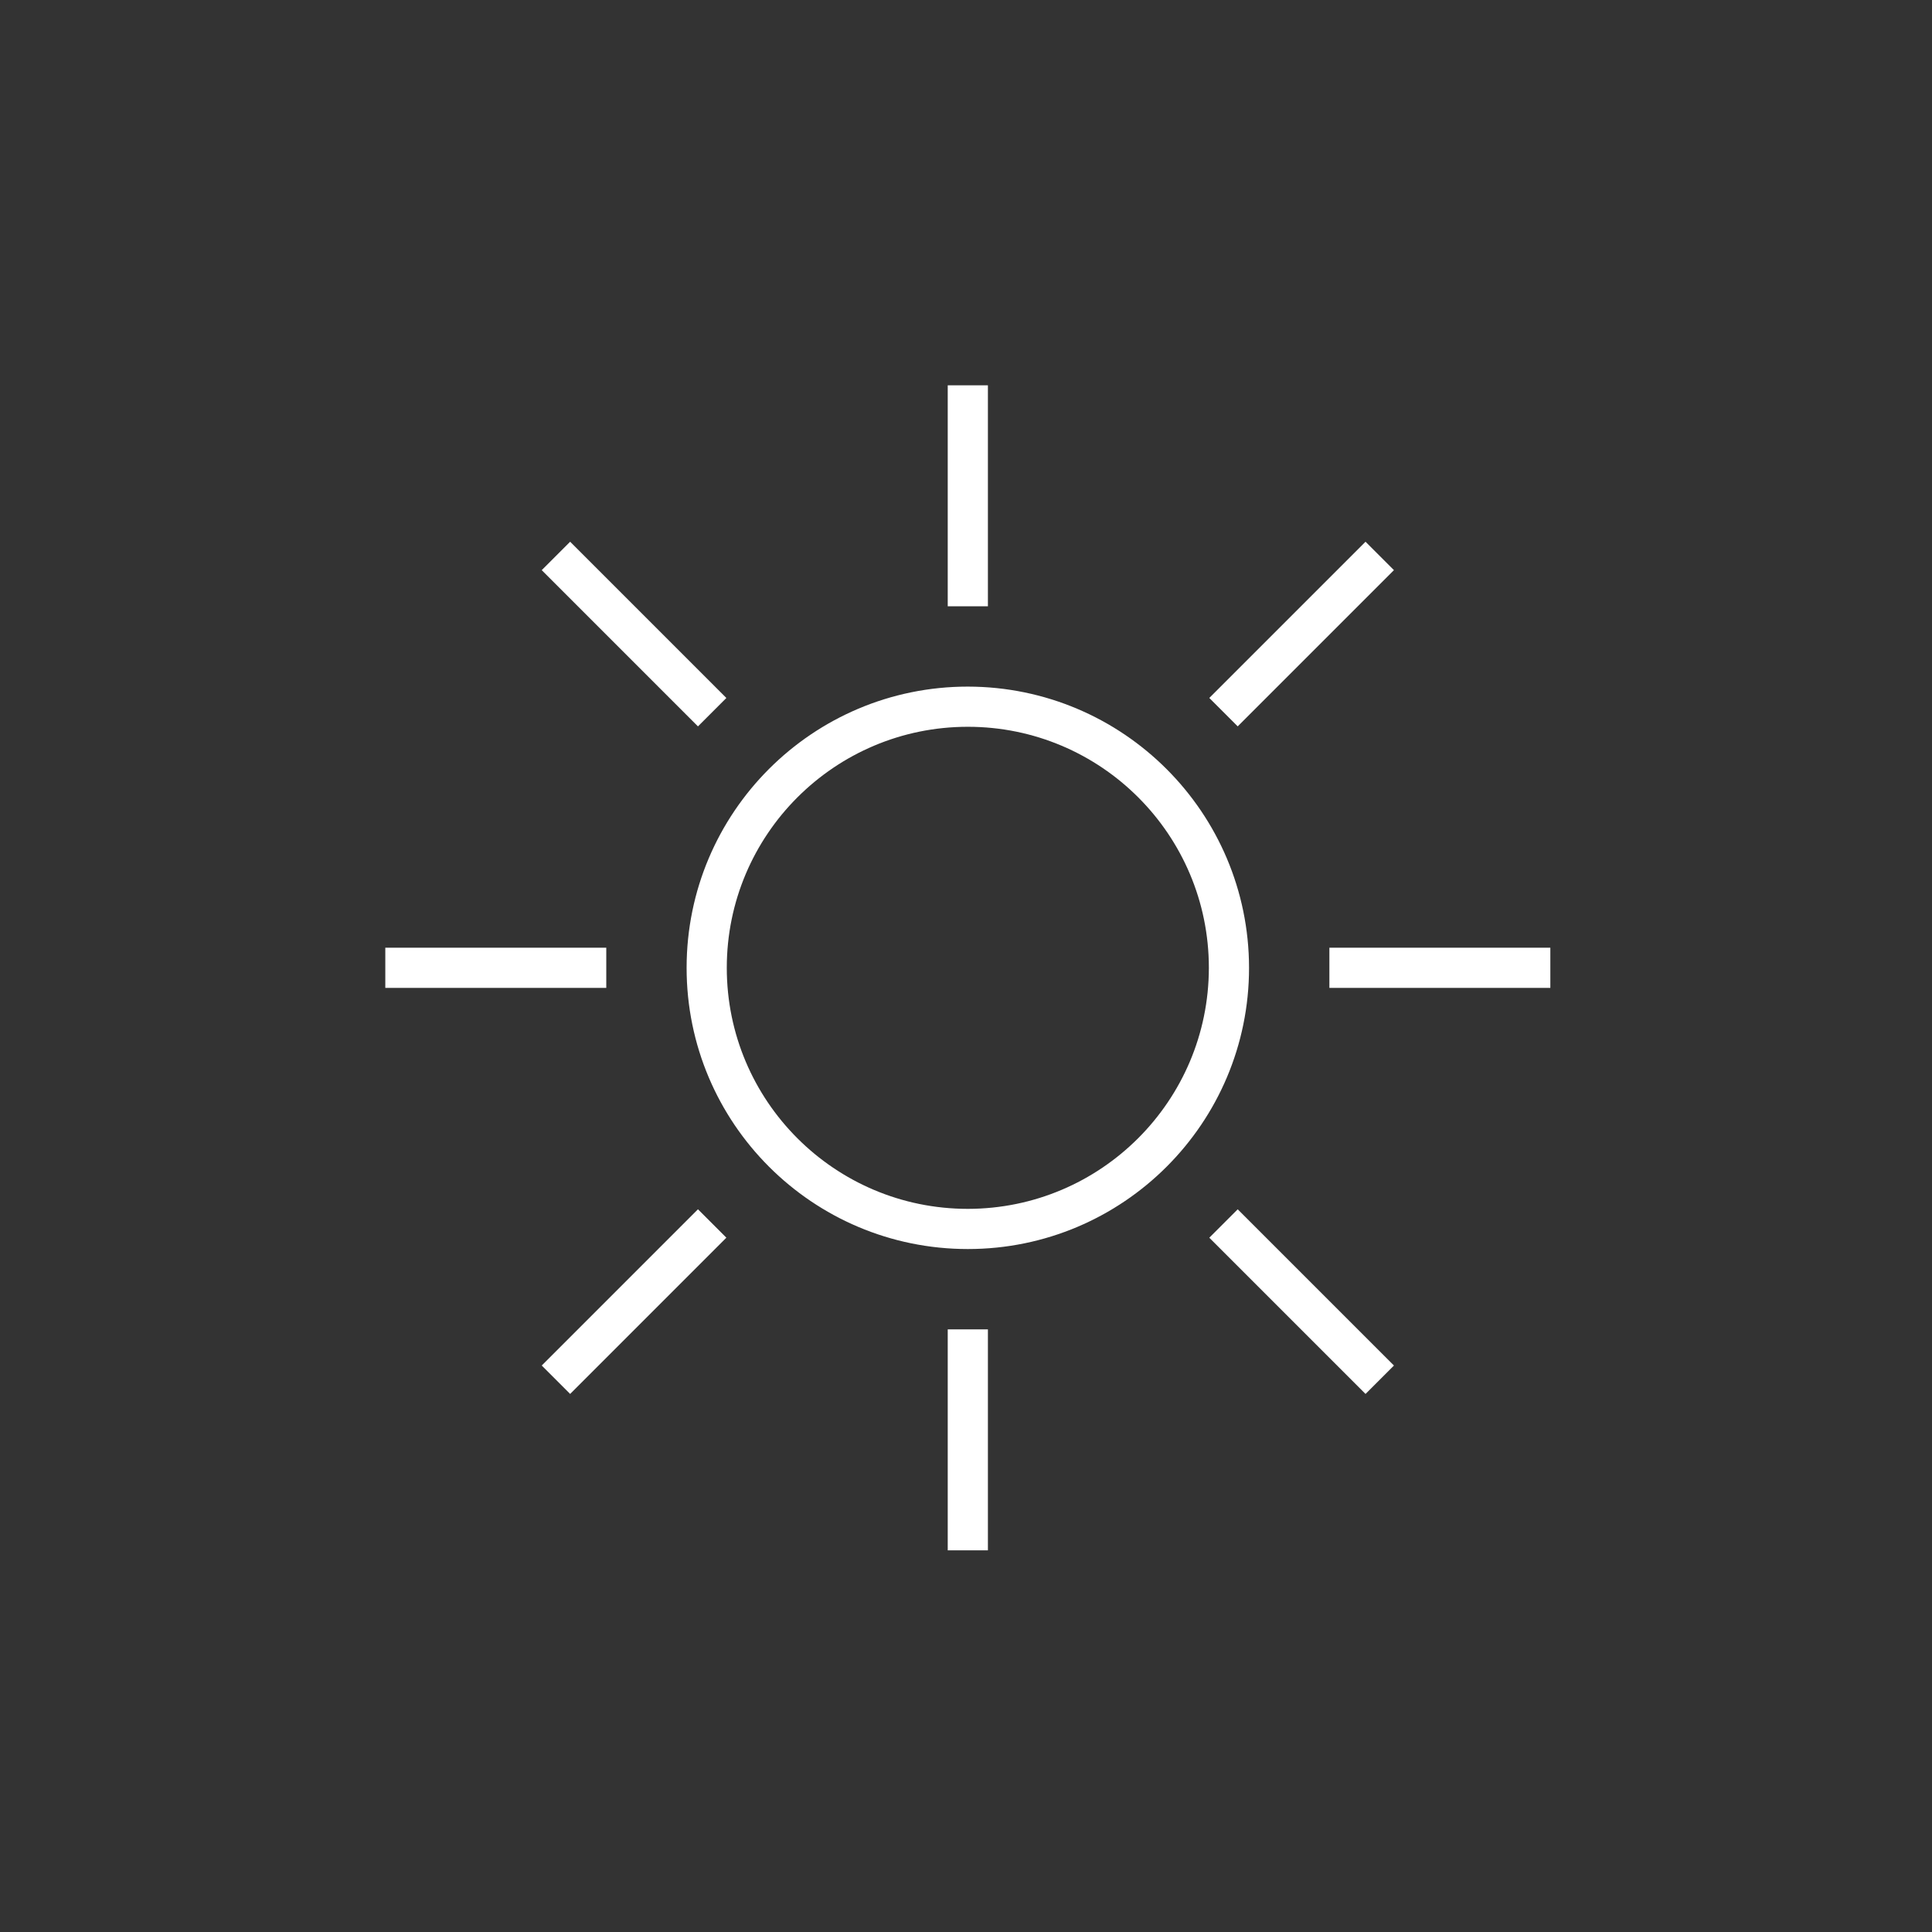 <svg width="88" height="88" fill="none" xmlns="http://www.w3.org/2000/svg"><rect width="100%" height="100%" fill="#333333" stroke="none"/><g clip-path="url(#prefix__clip0_16_3066)"><mask id="prefix__a" style="mask-type:luminance" maskUnits="userSpaceOnUse" x="0" y="0" width="88" height="88"><path d="M88 0H0v88h88V0z" fill="#fff"/></mask><g mask="url(#prefix__a)"><mask id="prefix__b" style="mask-type:luminance" maskUnits="userSpaceOnUse" x="0" y="0" width="88" height="88"><path d="M88 .167H.167V88H88V.167z" fill="#fff"/></mask><g mask="url(#prefix__b)"><mask id="prefix__c" style="mask-type:luminance" maskUnits="userSpaceOnUse" x="0" y="0" width="88" height="88"><path d="M88 .167H.167V88H88V.167z" fill="#fff"/></mask><g mask="url(#prefix__c)"><mask id="prefix__d" style="mask-type:luminance" maskUnits="userSpaceOnUse" x="0" y="0" width="88" height="88"><path d="M88 .167H.167V88H88V.167z" fill="#fff"/></mask><g fill="#fff" mask="url(#prefix__d)"><path d="M44.083 31.274c-7.074 0-12.809 5.735-12.809 12.81 0 7.073 5.735 12.808 12.81 12.808 7.073 0 12.808-5.735 12.808-12.809-.007-7.07-5.738-12.801-12.809-12.809zm0 23.788c-6.063 0-10.979-4.915-10.979-10.979 0-6.063 4.916-10.979 10.98-10.979 6.063 0 10.978 4.916 10.978 10.98-.006 6.06-4.918 10.972-10.979 10.978zM43.168 17.55h1.83v10.065h-1.83V17.55zM43.168 60.552h1.83v10.064h-1.83V60.552zM60.552 43.168h10.064v1.83H60.552v-1.83zM17.55 43.168h10.065v1.83H17.55v-1.83zM55.082 31.791l7.116-7.116 1.294 1.294-7.116 7.116-1.294-1.294zM24.675 62.198l7.116-7.117 1.294 1.294-7.116 7.117-1.294-1.294zM55.082 56.376l1.294-1.294 7.116 7.116-1.294 1.294-7.116-7.116zM24.675 25.969l1.294-1.294 7.116 7.117-1.294 1.294-7.116-7.117z"/></g></g></g></g></g><defs><clipPath id="prefix__clip0_16_3066"><path fill="#fff" d="M0 0h88v88H0z"/></clipPath></defs></svg>